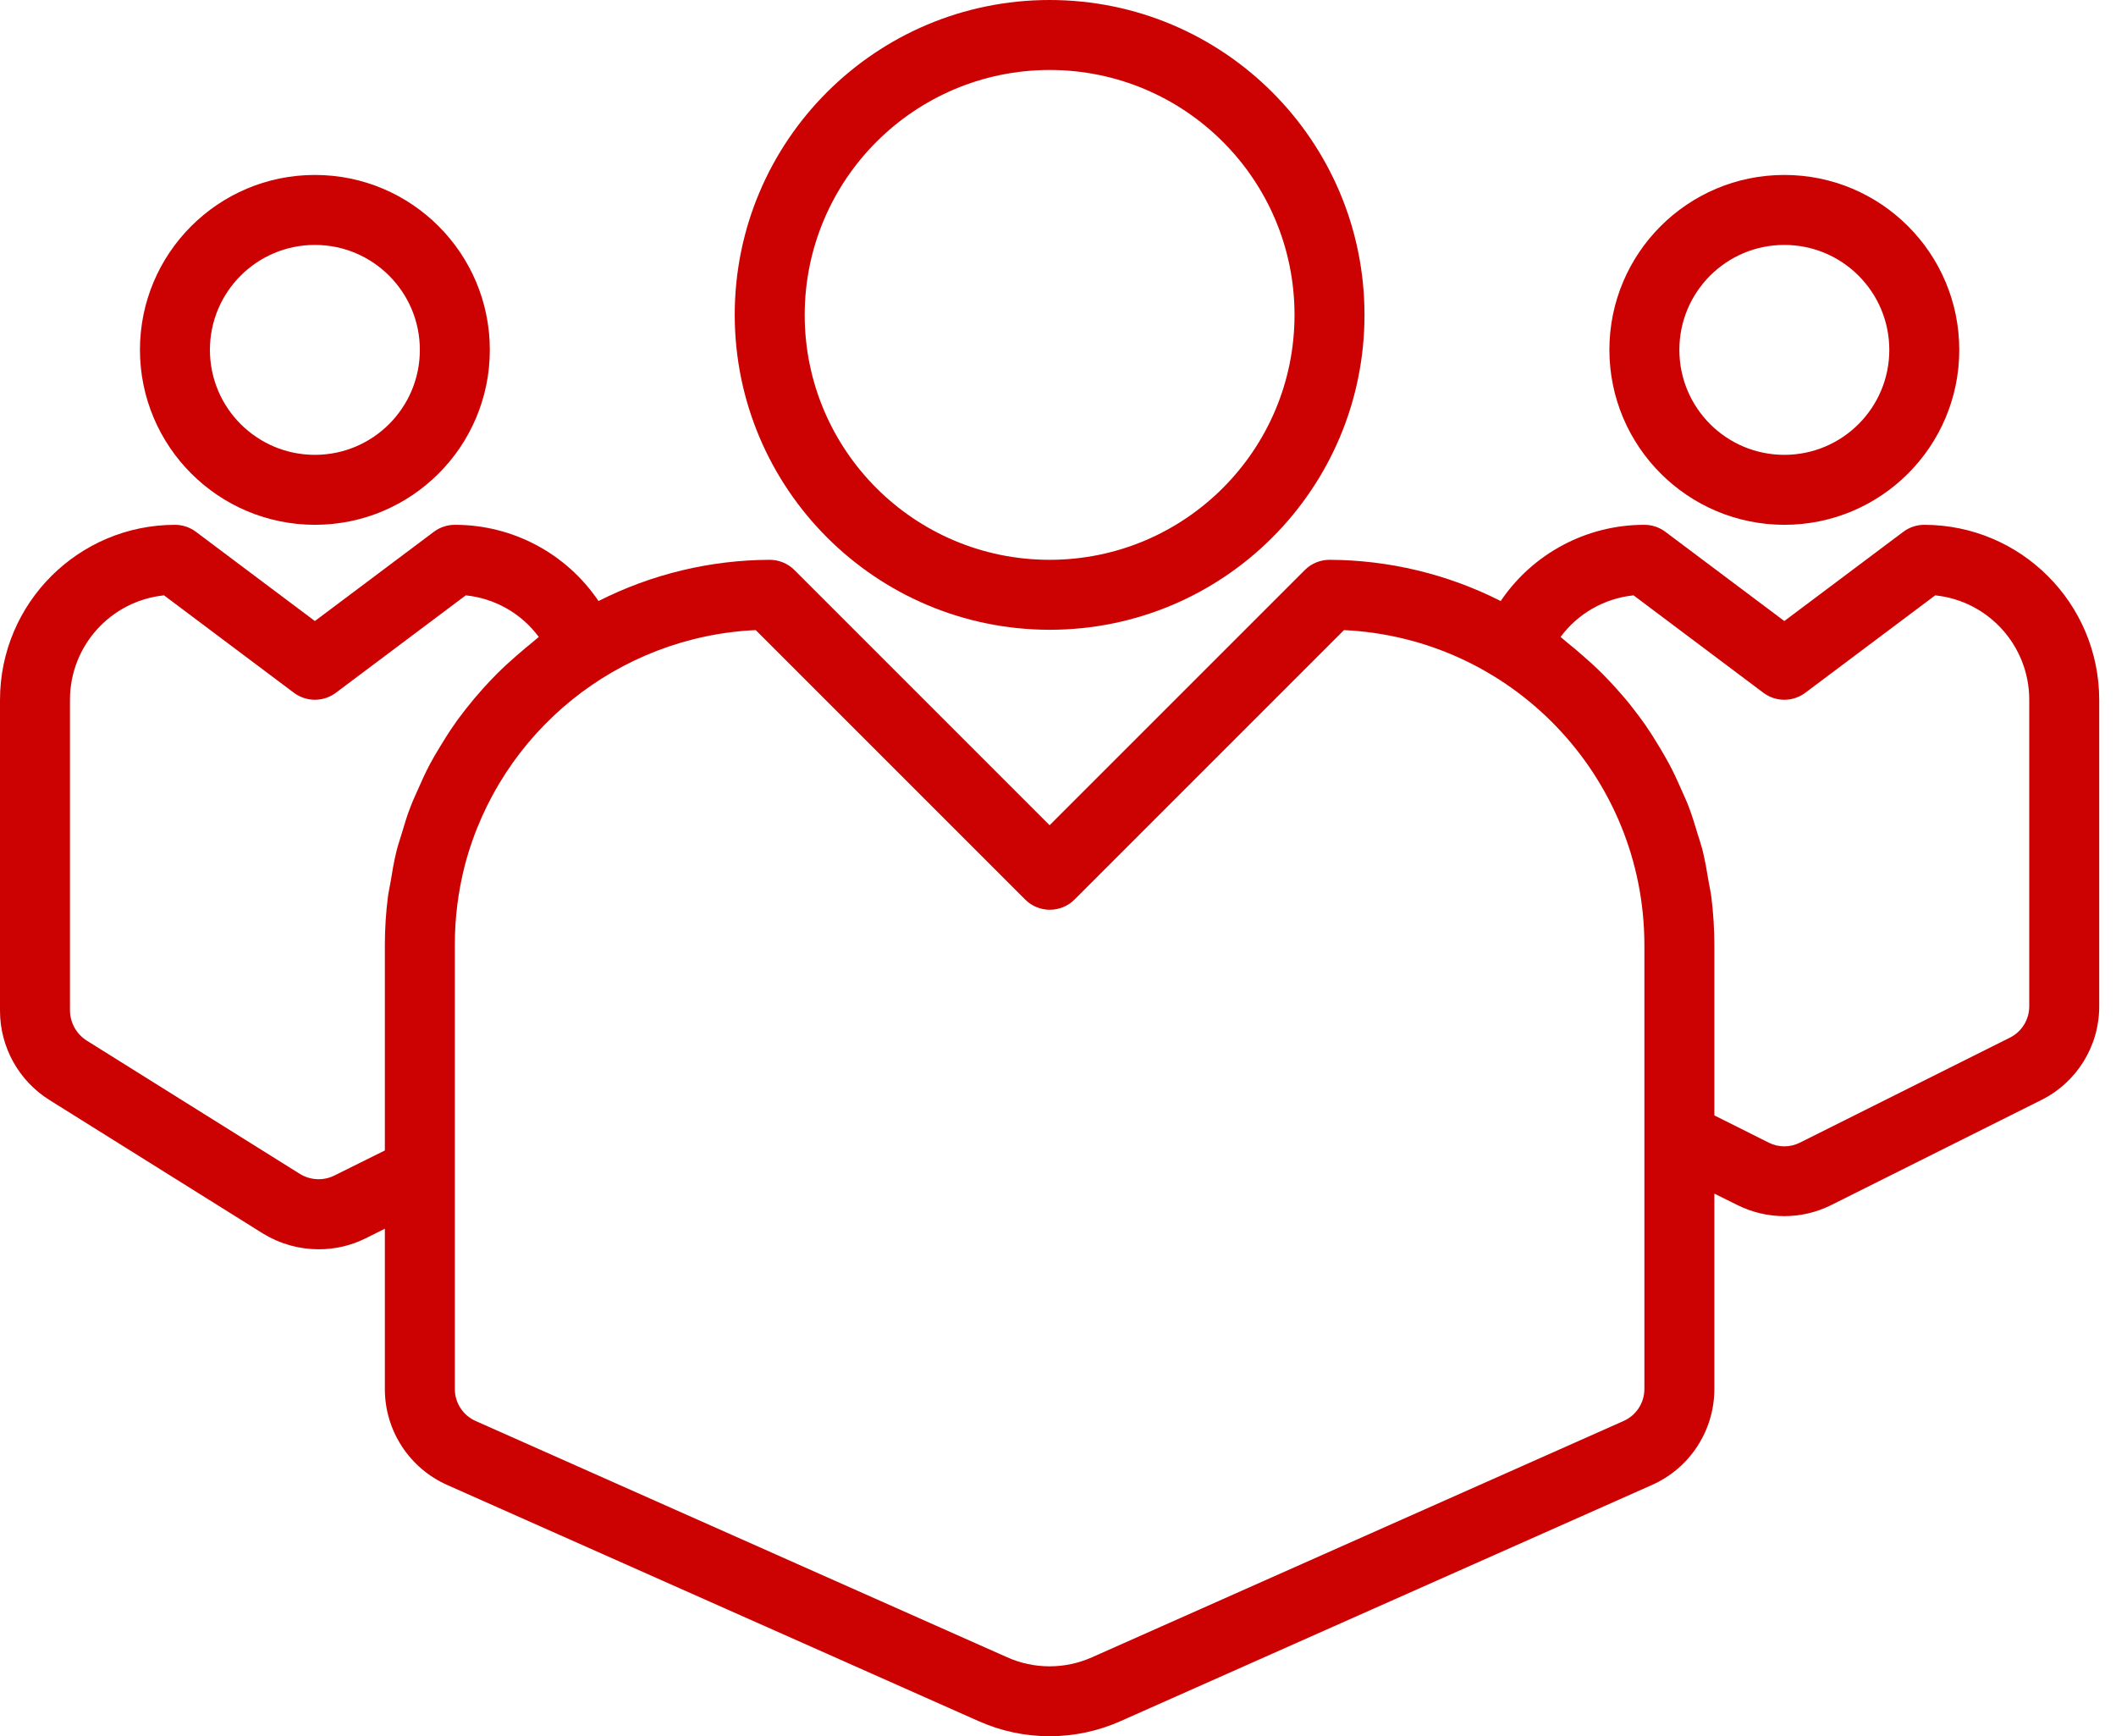 <svg width="117" height="96" viewBox="0 0 117 96" fill="none" xmlns="http://www.w3.org/2000/svg">
<path d="M58.036 34.822C67.652 34.822 75.447 27.027 75.447 17.411C75.447 7.795 67.652 0 58.036 0C48.42 0 40.625 7.795 40.625 17.411C40.635 27.022 48.425 34.811 58.036 34.822ZM58.036 3.869C65.515 3.869 71.578 9.932 71.578 17.411C71.578 24.89 65.515 30.953 58.036 30.953C50.556 30.953 44.494 24.89 44.494 17.411C44.503 9.935 50.56 3.878 58.036 3.869Z" fill="#CC0202"/>
<path d="M17.411 29.018C22.753 29.018 27.084 24.687 27.084 19.346C27.084 14.004 22.753 9.673 17.411 9.673C12.069 9.673 7.738 14.004 7.738 19.346C7.745 24.685 12.071 29.012 17.411 29.018ZM17.411 13.542C20.616 13.542 23.215 16.14 23.215 19.346C23.215 22.55 20.616 25.149 17.411 25.149C14.206 25.149 11.607 22.55 11.607 19.346C11.607 16.14 14.206 13.542 17.411 13.542Z" fill="#CC0202"/>
<path d="M98.661 29.018C104.003 29.018 108.334 24.687 108.334 19.346C108.334 14.004 104.003 9.673 98.661 9.673C93.319 9.673 88.988 14.004 88.988 19.346C88.995 24.685 93.321 29.012 98.661 29.018ZM98.661 13.542C101.866 13.542 104.465 16.14 104.465 19.346C104.465 22.55 101.866 25.149 98.661 25.149C95.456 25.149 92.857 22.55 92.857 19.346C92.857 16.14 95.456 13.542 98.661 13.542Z" fill="#CC0202"/>
<path d="M106.4 29.018C105.981 29.018 105.574 29.154 105.239 29.405L98.661 34.338L92.084 29.405C91.749 29.154 91.342 29.018 90.923 29.018C87.739 29.014 84.762 30.594 82.978 33.232C80.043 31.745 76.802 30.965 73.512 30.953C72.999 30.953 72.507 31.157 72.145 31.52L58.036 45.628L43.928 31.52C43.565 31.157 43.073 30.953 42.56 30.953C39.27 30.965 36.029 31.745 33.094 33.232C31.311 30.594 28.333 29.014 25.149 29.018C24.73 29.018 24.323 29.154 23.988 29.405L17.411 34.338L10.834 29.405C10.498 29.154 10.091 29.018 9.673 29.018C4.333 29.025 0.007 33.351 0 38.691V55.889C0.001 57.892 1.032 59.754 2.728 60.818L14.565 68.22C15.489 68.78 16.547 69.076 17.627 69.075C18.524 69.077 19.408 68.871 20.21 68.473L21.28 67.938V76.802C21.279 79.098 22.632 81.179 24.732 82.109L54.113 95.166C56.609 96.278 59.46 96.278 61.955 95.166L91.339 82.108C93.439 81.178 94.792 79.097 94.792 76.802V65.997L96.073 66.633C97.703 67.445 99.618 67.445 101.248 66.633L112.855 60.829C114.83 59.854 116.078 57.84 116.072 55.637V38.691C116.066 33.351 111.739 29.025 106.4 29.018ZM18.481 65.001C17.88 65.295 17.171 65.263 16.599 64.918L4.798 57.538C4.231 57.179 3.881 56.56 3.869 55.889V38.691C3.869 35.719 6.113 33.227 9.069 32.918L16.25 38.304C16.938 38.82 17.884 38.82 18.572 38.304L25.753 32.918C27.363 33.083 28.829 33.918 29.792 35.218C29.662 35.315 29.55 35.429 29.422 35.528C29.123 35.764 28.842 36.012 28.551 36.261C28.18 36.584 27.818 36.913 27.473 37.259C27.205 37.526 26.952 37.799 26.698 38.08C26.373 38.441 26.061 38.813 25.762 39.196C25.534 39.49 25.311 39.776 25.099 40.09C24.818 40.49 24.561 40.902 24.309 41.32C24.116 41.633 23.934 41.947 23.762 42.27C23.53 42.709 23.323 43.16 23.122 43.624C22.978 43.949 22.827 44.27 22.7 44.605C22.506 45.09 22.363 45.587 22.212 46.089C22.116 46.412 22.005 46.727 21.924 47.056C21.785 47.616 21.688 48.192 21.595 48.766C21.549 49.048 21.481 49.325 21.446 49.609C21.337 50.48 21.282 51.356 21.28 52.233V63.611L18.481 65.001ZM90.923 76.802C90.923 77.57 90.467 78.266 89.762 78.574L60.381 91.634C58.887 92.301 57.181 92.301 55.688 91.634L26.31 78.574C25.605 78.266 25.149 77.57 25.149 76.802V52.233C25.148 50.745 25.336 49.263 25.708 47.822C27.66 40.449 34.168 35.194 41.786 34.839L56.682 49.735C57.437 50.491 58.662 50.491 59.417 49.735L74.313 34.839C83.602 35.282 90.909 42.934 90.923 52.233V76.802ZM112.203 55.637C112.205 56.377 111.787 57.052 111.123 57.379L99.516 63.182C98.978 63.451 98.343 63.451 97.805 63.182L94.792 61.673V52.233C94.79 51.352 94.735 50.473 94.626 49.6C94.591 49.314 94.523 49.037 94.477 48.755C94.382 48.174 94.283 47.607 94.148 47.048C94.067 46.717 93.954 46.4 93.858 46.081C93.709 45.584 93.558 45.089 93.374 44.605C93.245 44.268 93.092 43.943 92.947 43.614C92.753 43.164 92.544 42.717 92.312 42.279C92.14 41.953 91.948 41.635 91.759 41.312C91.512 40.898 91.254 40.492 90.986 40.097C90.768 39.788 90.543 39.486 90.31 39.188C90.016 38.801 89.71 38.447 89.389 38.089C89.134 37.805 88.873 37.524 88.601 37.253C88.261 36.911 87.903 36.588 87.538 36.269C87.25 36.018 86.958 35.766 86.656 35.528C86.53 35.429 86.418 35.315 86.288 35.218C87.251 33.918 88.716 33.083 90.325 32.918L97.501 38.304C98.188 38.82 99.135 38.82 99.822 38.304L107.003 32.918C109.959 33.227 112.203 35.719 112.203 38.691V55.637Z" fill="#CC0202"/>
</svg>
